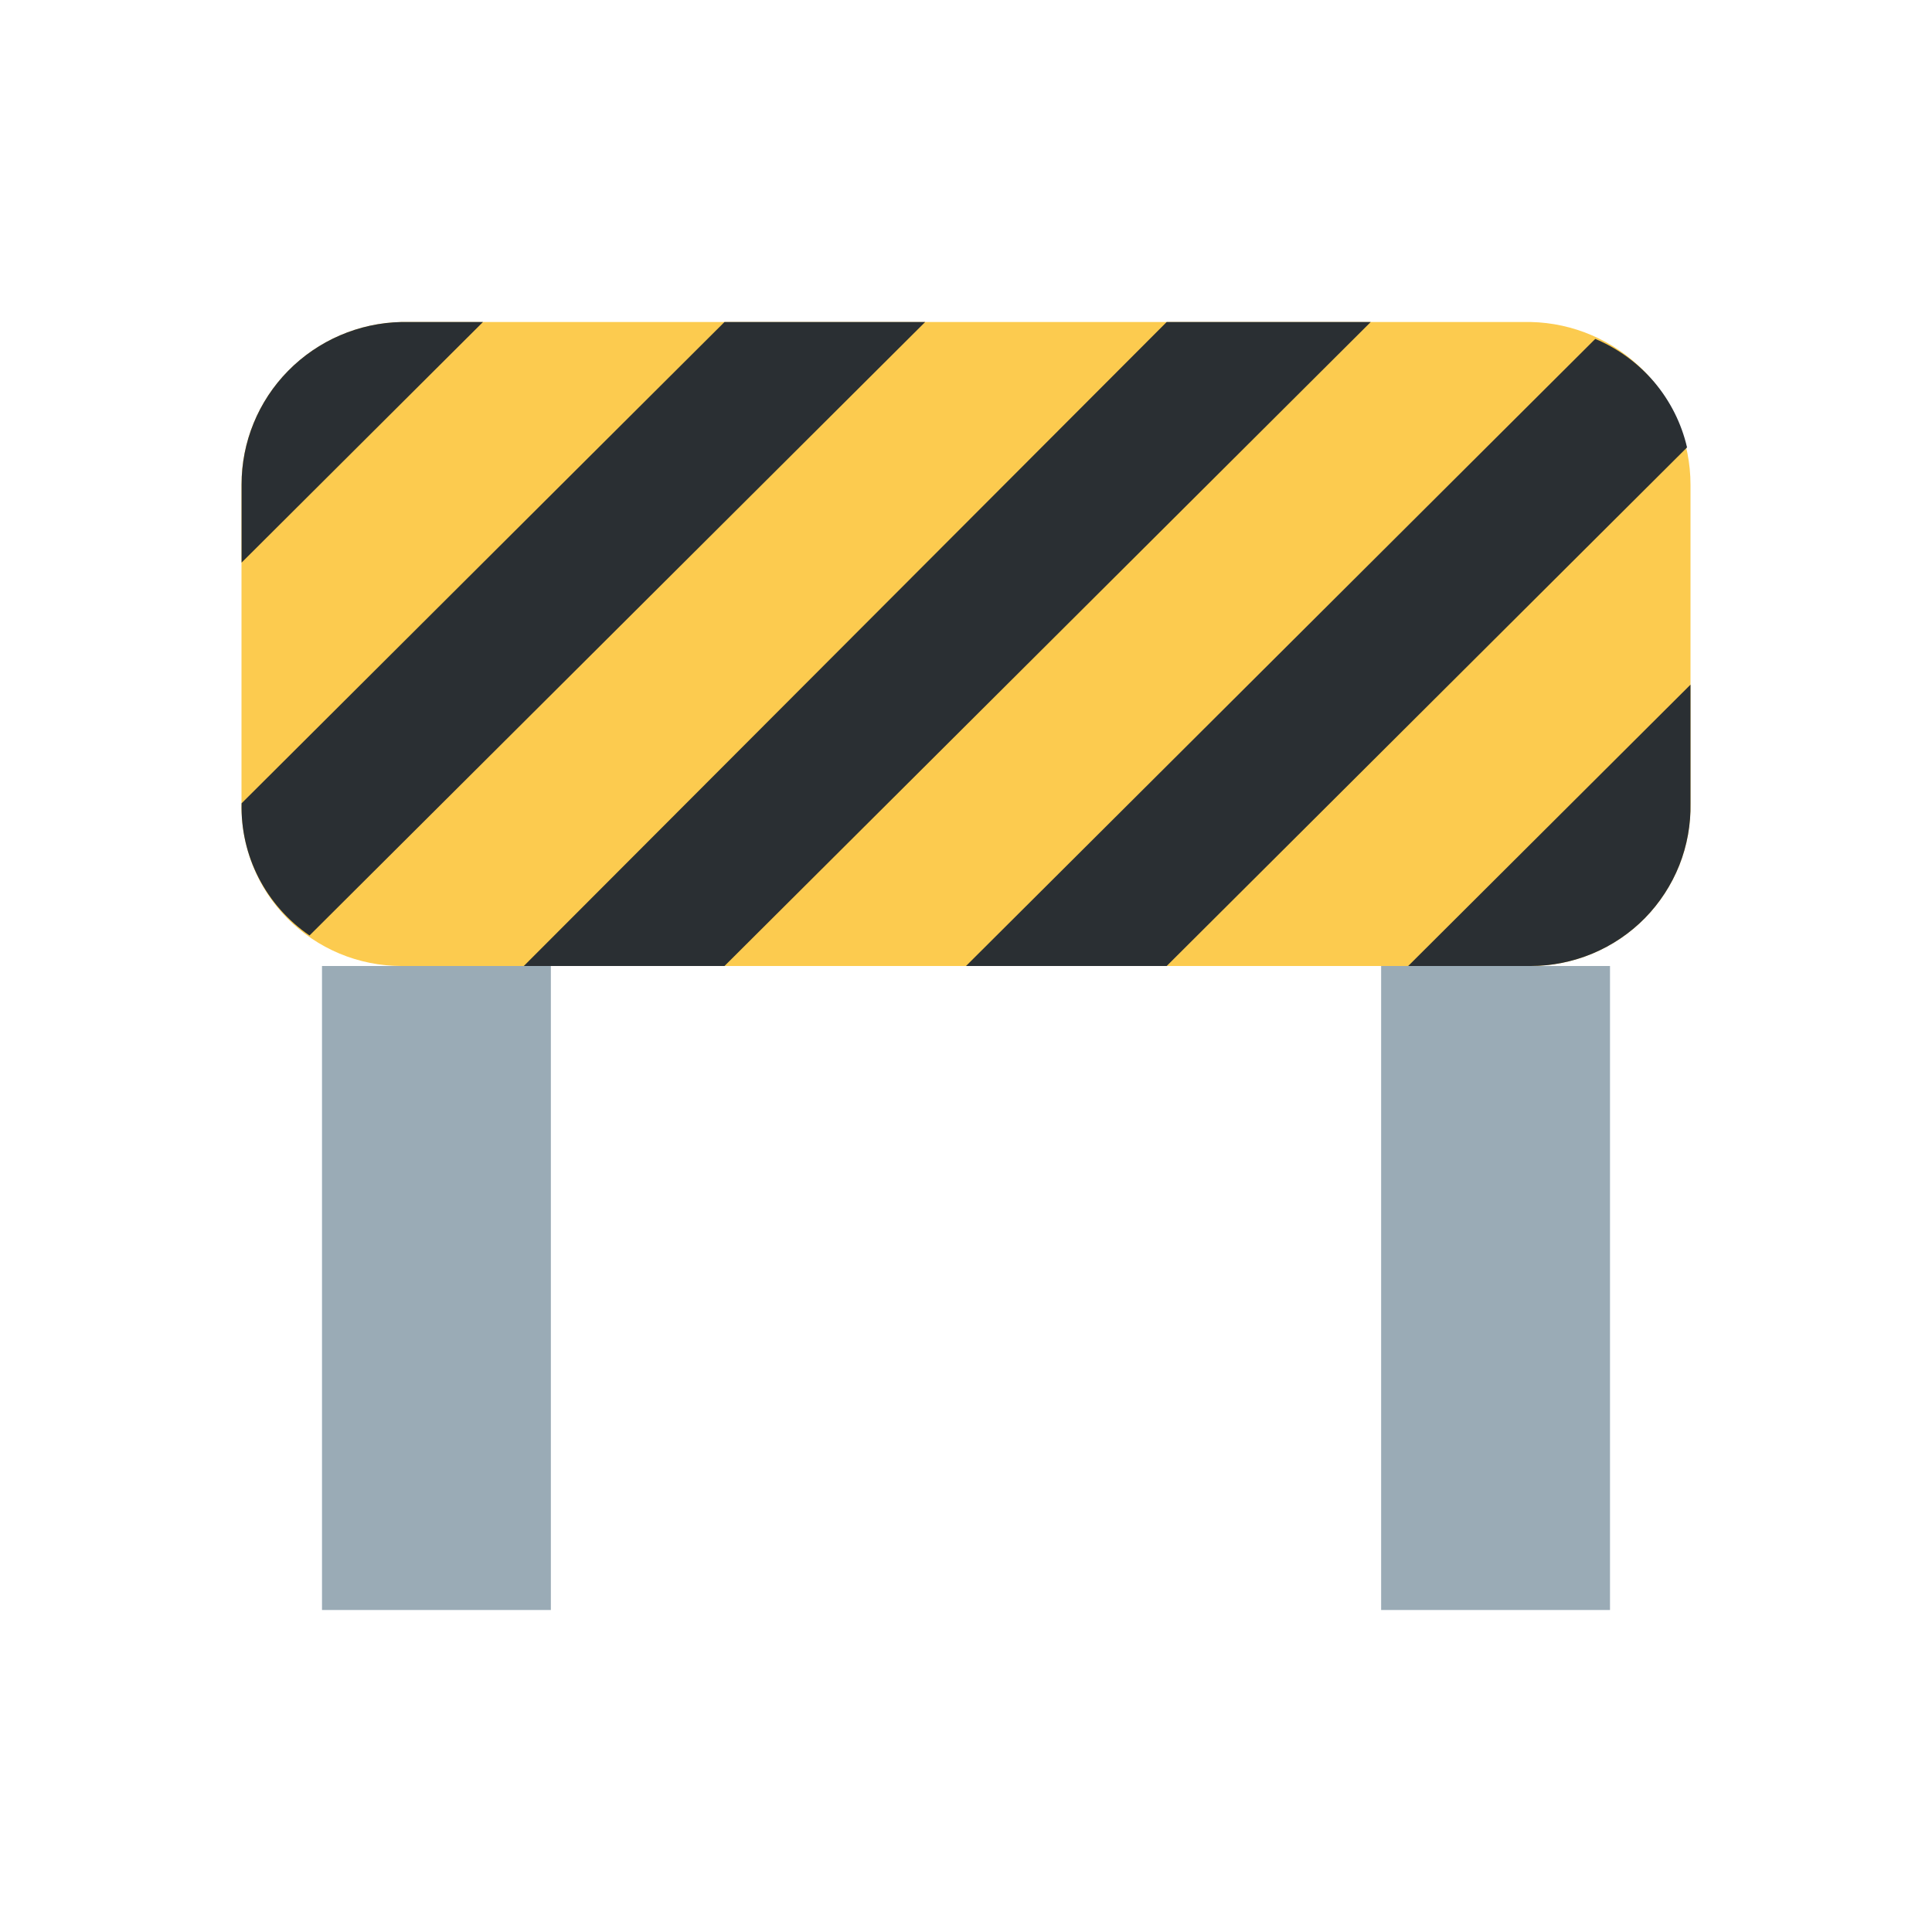 <svg width="24" height="24" viewBox="0 0 24 24" fill="none" xmlns="http://www.w3.org/2000/svg">
<path d="M21 9.979C21.005 10.242 20.958 10.504 20.861 10.749C20.763 10.994 20.618 11.217 20.433 11.406C20.248 11.594 20.027 11.743 19.784 11.845C19.54 11.947 19.278 12 19.014 12H4.986C4.722 12 4.46 11.947 4.216 11.845C3.973 11.743 3.752 11.594 3.567 11.406C3.382 11.217 3.236 10.994 3.139 10.749C3.042 10.504 2.995 10.242 3 9.979V6.021C3 5.492 3.208 4.984 3.579 4.607C3.951 4.229 4.456 4.011 4.986 4H19.014C19.544 4.011 20.049 4.229 20.421 4.607C20.792 4.984 21 5.492 21 6.021V9.979Z" fill="#FCCB4F"/>
<path d="M6 4H4.986C4.456 4.011 3.951 4.229 3.579 4.607C3.208 4.984 3 5.492 3.001 6.021V6.989L6 4ZM9 4L3.001 9.979C2.993 10.301 3.066 10.62 3.214 10.907C3.362 11.194 3.579 11.439 3.845 11.621L11.493 4H9ZM6.507 12H9L17.028 4H14.493L6.507 12ZM14.493 12L20.957 5.558C20.888 5.259 20.748 4.982 20.55 4.747C20.351 4.513 20.1 4.329 19.817 4.21L12 12H14.493ZM21 9.979V8.505L17.493 12H19.014C19.278 12 19.54 11.947 19.784 11.845C20.027 11.743 20.248 11.594 20.433 11.406C20.618 11.217 20.763 10.994 20.861 10.749C20.958 10.504 21.005 10.242 21 9.979Z" fill="#2A2F33"/>
<path d="M4 12H6.843V20H4V12ZM17.157 12H20V20H17.157V12Z" fill="#9AABB6"/>
</svg>
